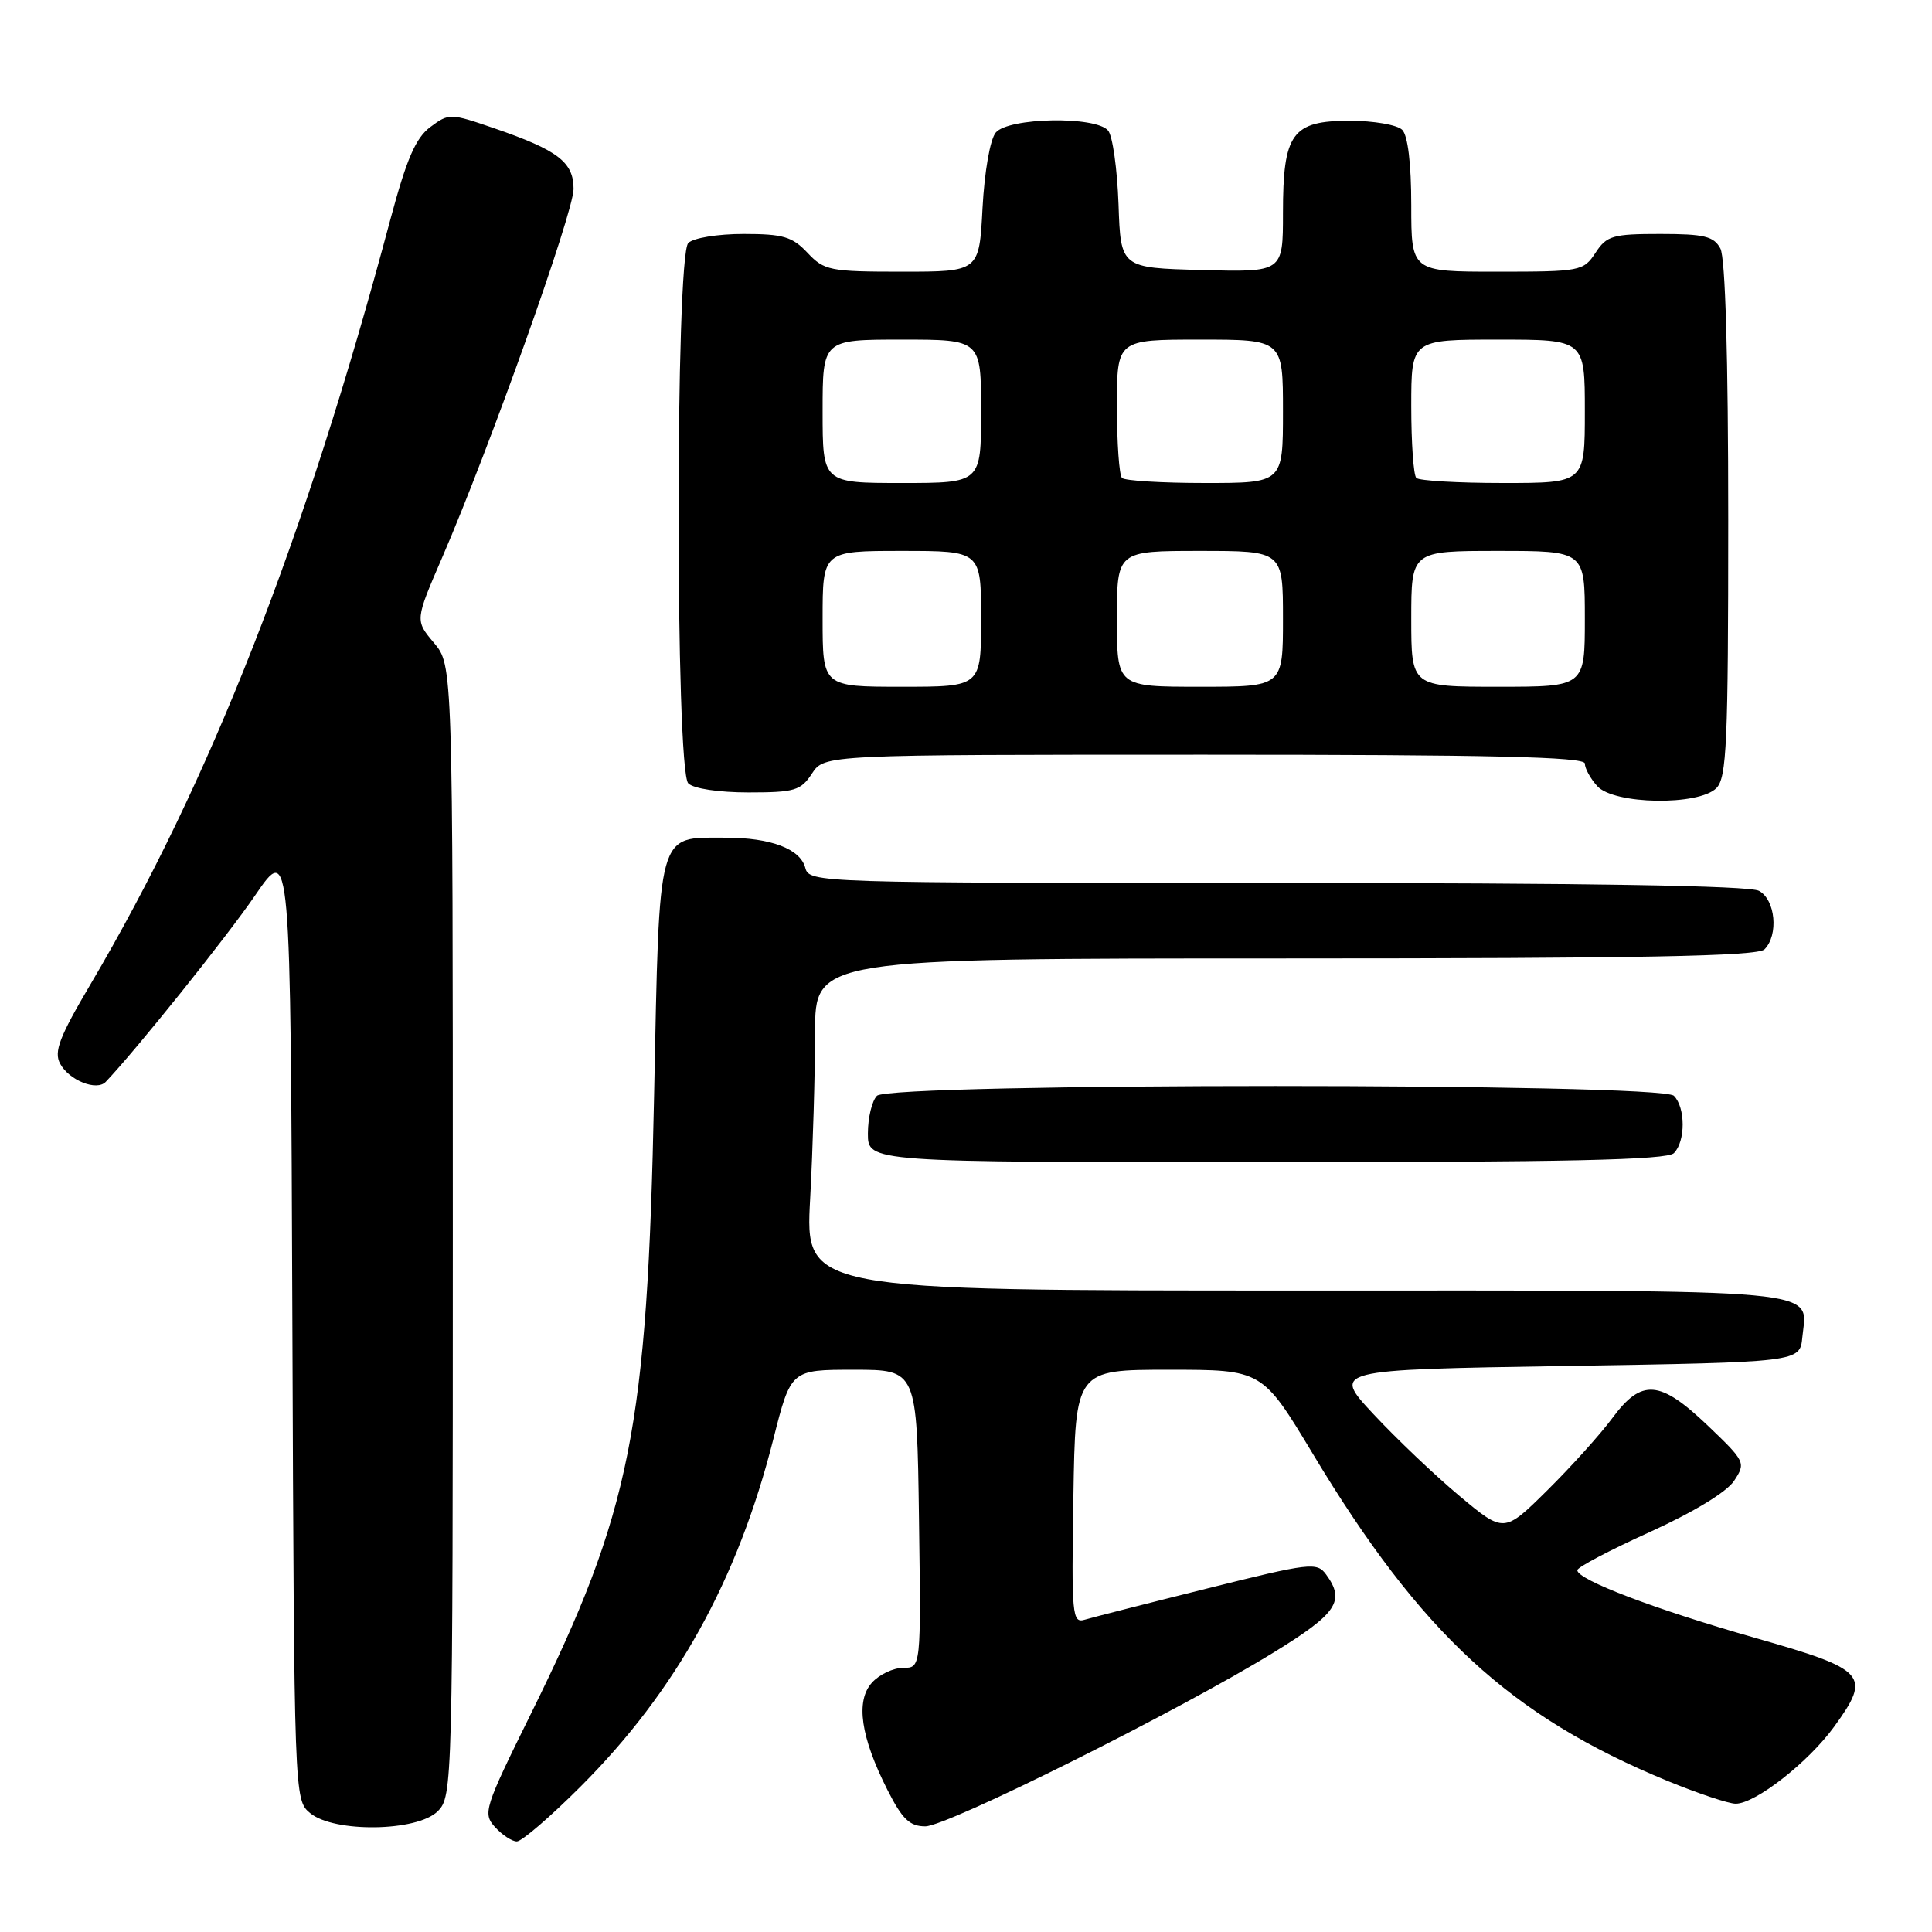 <?xml version="1.0" encoding="UTF-8" standalone="no"?>
<!DOCTYPE svg PUBLIC "-//W3C//DTD SVG 1.1//EN" "http://www.w3.org/Graphics/SVG/1.1/DTD/svg11.dtd" >
<svg xmlns="http://www.w3.org/2000/svg" xmlns:xlink="http://www.w3.org/1999/xlink" version="1.1" viewBox="0 0 256 256">
 <g >
 <path fill="currentColor"
d=" M 76.91 236.75 C 89.59 224.09 97.75 209.36 102.48 190.66 C 104.80 181.50 104.80 181.50 113.15 181.50 C 121.50 181.50 121.50 181.50 121.77 201.25 C 122.04 221.00 122.04 221.00 119.68 221.00 C 118.37 221.00 116.51 221.88 115.54 222.96 C 113.34 225.38 114.04 230.16 117.60 237.19 C 119.56 241.06 120.54 242.00 122.61 242.00 C 125.52 242.00 156.25 226.67 168.75 218.97 C 177.18 213.79 178.29 212.14 175.71 208.62 C 174.50 206.97 173.61 207.07 159.96 210.48 C 152.01 212.46 144.70 214.33 143.73 214.62 C 142.07 215.12 141.97 214.04 142.23 198.33 C 142.50 181.50 142.50 181.50 154.88 181.50 C 167.25 181.50 167.25 181.50 173.97 192.66 C 188.29 216.47 200.14 227.40 220.92 235.97 C 224.96 237.63 229.05 239.00 229.99 239.00 C 232.60 239.00 239.63 233.50 243.04 228.79 C 248.00 221.94 247.38 221.25 232.50 217.01 C 219.32 213.25 209.00 209.33 209.00 208.06 C 209.00 207.67 213.31 205.40 218.59 203.01 C 224.40 200.37 228.80 197.70 229.78 196.21 C 231.35 193.82 231.27 193.66 226.27 188.88 C 219.93 182.84 217.53 182.65 213.64 187.91 C 212.07 190.04 208.20 194.33 205.04 197.46 C 199.29 203.15 199.29 203.15 193.39 198.22 C 190.15 195.51 185.03 190.64 182.00 187.39 C 176.50 181.50 176.50 181.50 207.50 181.00 C 238.50 180.50 238.50 180.50 238.82 177.18 C 239.45 170.65 243.29 171.00 171.72 171.00 C 106.69 171.00 106.69 171.00 107.35 158.84 C 107.71 152.16 108.00 142.26 108.00 136.84 C 108.00 127.00 108.00 127.00 170.30 127.00 C 217.42 127.00 232.89 126.71 233.80 125.80 C 235.70 123.90 235.26 119.21 233.07 118.04 C 231.79 117.35 209.97 117.00 169.18 117.00 C 108.20 117.00 107.23 116.97 106.71 115.01 C 106.05 112.48 102.16 111.00 96.16 111.00 C 87.00 111.00 87.40 109.55 86.67 145.20 C 85.77 189.36 83.60 200.25 70.38 227.02 C 64.16 239.61 63.95 240.28 65.59 242.10 C 66.54 243.14 67.84 244.00 68.48 244.00 C 69.13 244.00 72.92 240.74 76.91 236.75 Z  M 58.00 240.00 C 59.96 238.04 60.00 236.67 60.00 163.08 C 60.00 88.15 60.00 88.15 57.50 85.18 C 54.99 82.20 54.99 82.20 58.60 73.85 C 64.92 59.22 76.00 28.15 76.00 25.04 C 76.00 21.48 73.94 19.90 65.47 16.99 C 59.66 14.99 59.49 14.99 57.02 16.83 C 55.07 18.29 53.88 21.05 51.72 29.10 C 40.38 71.60 27.82 103.62 12.01 130.39 C 7.87 137.40 7.12 139.35 7.96 140.93 C 9.15 143.15 12.81 144.61 14.01 143.35 C 18.01 139.16 30.06 124.13 33.81 118.64 C 38.50 111.78 38.50 111.78 38.74 175.14 C 38.98 238.33 38.99 238.50 41.10 240.25 C 44.27 242.87 55.29 242.71 58.00 240.00 Z  M 221.80 152.80 C 223.35 151.25 223.35 146.75 221.80 145.20 C 220.07 143.47 117.93 143.47 116.20 145.20 C 115.54 145.86 115.00 148.11 115.00 150.20 C 115.00 154.00 115.00 154.00 167.80 154.00 C 207.53 154.00 220.90 153.70 221.80 152.80 Z  M 227.43 104.43 C 228.80 103.06 229.00 98.43 229.00 68.86 C 229.00 47.34 228.62 34.16 227.96 32.93 C 227.09 31.31 225.83 31.00 219.99 31.00 C 213.69 31.00 212.89 31.23 211.41 33.50 C 209.82 35.92 209.43 36.00 198.38 36.00 C 187.00 36.00 187.00 36.00 187.00 27.20 C 187.00 21.69 186.55 17.95 185.80 17.20 C 185.14 16.54 182.02 16.00 178.86 16.00 C 171.19 16.00 170.00 17.65 170.00 28.26 C 170.00 36.07 170.00 36.07 159.25 35.78 C 148.50 35.50 148.50 35.50 148.21 27.05 C 148.04 22.40 147.43 18.01 146.83 17.30 C 145.21 15.35 133.61 15.56 131.94 17.57 C 131.19 18.48 130.45 22.74 130.19 27.57 C 129.75 36.00 129.75 36.00 119.55 36.00 C 109.96 36.00 109.21 35.85 107.00 33.50 C 104.99 31.36 103.77 31.00 98.53 31.00 C 95.09 31.00 91.87 31.53 91.20 32.20 C 89.48 33.92 89.48 102.08 91.20 103.80 C 91.90 104.50 95.24 105.00 99.18 105.00 C 105.30 105.00 106.11 104.76 107.59 102.50 C 109.23 100.00 109.23 100.00 159.62 100.00 C 197.45 100.00 210.00 100.29 210.00 101.17 C 210.00 101.82 210.74 103.17 211.65 104.17 C 213.86 106.61 225.07 106.79 227.43 104.43 Z  M 109.00 82.00 C 109.00 73.00 109.00 73.00 119.50 73.00 C 130.00 73.00 130.00 73.00 130.00 82.00 C 130.00 91.00 130.00 91.00 119.50 91.00 C 109.00 91.00 109.00 91.00 109.00 82.00 Z  M 148.00 82.00 C 148.00 73.00 148.00 73.00 159.00 73.00 C 170.00 73.00 170.00 73.00 170.00 82.00 C 170.00 91.00 170.00 91.00 159.00 91.00 C 148.00 91.00 148.00 91.00 148.00 82.00 Z  M 187.00 82.00 C 187.00 73.00 187.00 73.00 198.50 73.00 C 210.00 73.00 210.00 73.00 210.00 82.00 C 210.00 91.00 210.00 91.00 198.50 91.00 C 187.00 91.00 187.00 91.00 187.00 82.00 Z  M 109.00 54.50 C 109.00 45.00 109.00 45.00 119.50 45.00 C 130.00 45.00 130.00 45.00 130.00 54.50 C 130.00 64.00 130.00 64.00 119.50 64.00 C 109.00 64.00 109.00 64.00 109.00 54.50 Z  M 148.67 63.33 C 148.30 62.97 148.00 58.69 148.00 53.83 C 148.00 45.00 148.00 45.00 159.00 45.00 C 170.00 45.00 170.00 45.00 170.00 54.50 C 170.00 64.00 170.00 64.00 159.67 64.00 C 153.98 64.00 149.03 63.70 148.67 63.33 Z  M 187.67 63.33 C 187.30 62.97 187.00 58.69 187.00 53.83 C 187.00 45.00 187.00 45.00 198.50 45.00 C 210.00 45.00 210.00 45.00 210.00 54.50 C 210.00 64.00 210.00 64.00 199.17 64.00 C 193.21 64.00 188.03 63.70 187.67 63.33 Z "/>
</g>
</svg>